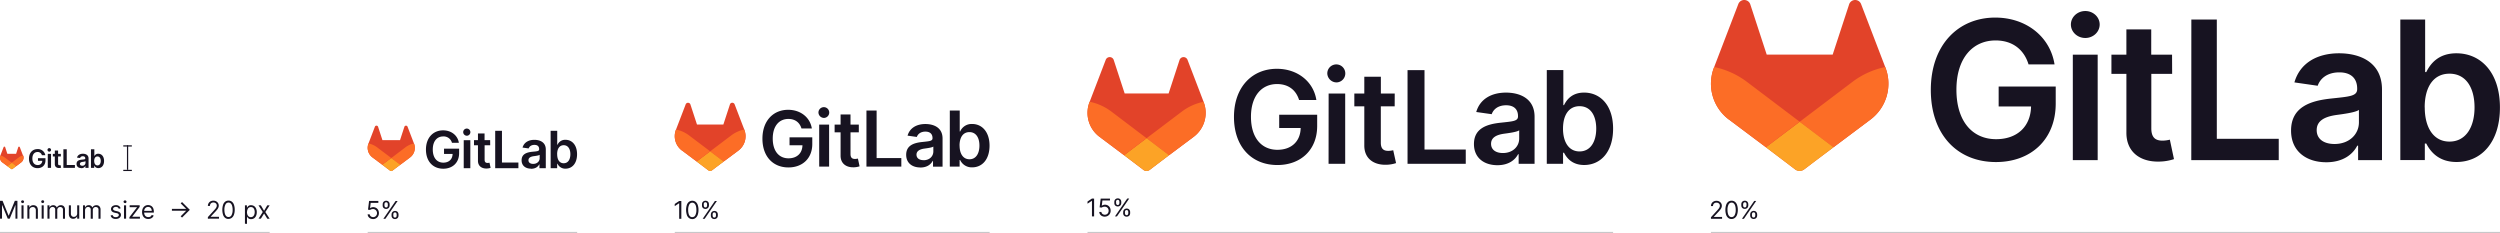 <svg xmlns="http://www.w3.org/2000/svg" viewBox="0 0 2040.6 189.84"><defs><style>.cls-1{fill:#171321;}.cls-2{fill:#e24329;}.cls-3{fill:#fc6d26;}.cls-4{fill:#fca326;}.cls-5{fill:#a2a1a6;}</style></defs><g id="Layer_2" data-name="Layer 2"><g id="Layer_1-2" data-name="Layer 1"><path class="cls-1" d="M368.91,116.55h5.63c-.94-6-6.12-10.15-12.86-10.15-8,0-14,5.87-14,15.69,0,9.64,5.72,15.62,14.13,15.62,7.54,0,12.94-4.85,12.94-12.71v-3.66H362.43v4.32h7c-.09,4.34-3,7.1-7.57,7.1-5.11,0-8.61-3.83-8.61-10.73s3.56-10.67,8.49-10.67A7,7,0,0,1,368.91,116.55Zm12.31-5.76a2.93,2.93,0,1,0-3.14-2.92,3,3,0,0,0,3.07,2.92Zm-2.71,26.48h5.39V114.41h-5.39Zm21.57-22.86h-4.56v-5.48h-5.39v5.48h-3.24v4.14h3.24v12.7c0,4.31,3.1,6.42,7.15,6.3a10.7,10.7,0,0,0,3.17-.54l-.91-4.21A7.06,7.06,0,0,1,398,133c-1.35,0-2.44-.48-2.44-2.65V118.55h4.56Zm4.12,22.86h18.94v-4.63H409.72V106.79H404.2Zm31-3.5c-2.25,0-3.85-1-3.85-3s1.8-2.93,4.21-3.27c1.41-.19,4.24-.55,4.94-1.12v2.7C440.53,131.61,438.47,133.77,435.23,133.77Zm-1.77,4c3.59,0,5.73-1.68,6.71-3.6h.18v3.14h5.18V122c0-6-4.93-7.86-9.29-7.86-4.81,0-8.5,2.14-9.69,6.31l5,.71c.54-1.56,2.06-2.9,4.69-2.9s3.87,1.28,3.87,3.53v.09c0,1.55-1.62,1.62-5.66,2-4.43.48-8.67,1.8-8.67,6.95,0,4.46,3.3,6.84,7.68,6.84Zm21.33-11.93c0-4.44,1.9-7.31,5.37-7.31s5.43,3,5.43,7.31-1.88,7.41-5.43,7.41S454.79,130.27,454.79,125.84Zm-5.29,11.43h5.3v-3.6h.28a6.92,6.92,0,0,0,6.55,4c5.39,0,9.42-4.27,9.42-11.8s-4.15-11.76-9.43-11.76a6.78,6.78,0,0,0-6.54,4.08h-.22v-11.4h-5.39Z"/><path class="cls-2" d="M337.9,117.23v-.14l-5.24-13.66a1.31,1.31,0,0,0-.53-.65,1.4,1.4,0,0,0-1.24-.13,1.47,1.47,0,0,0-.53.36,1.35,1.35,0,0,0-.31.56l-3.54,10.82H312.16l-3.53-10.84a1.31,1.31,0,0,0-.47-.7,1.29,1.29,0,0,0-.79-.3,1.37,1.37,0,0,0-1.36.86l-5.23,13.68-.06.14A9.73,9.73,0,0,0,304,128.46l8,6,3.94,3,2.41,1.81a1.61,1.61,0,0,0,1.95,0l2.4-1.81,4-3,8-6a9.71,9.71,0,0,0,3.22-11.23Z"/><path class="cls-3" d="M337.9,117.23v-.14a17.6,17.6,0,0,0-7,3.17L319.4,129l7.33,5.53,8-6A9.71,9.71,0,0,0,338,117.25Z"/><path class="cls-4" d="M312,134.48l3.94,3,2.4,1.81a1.64,1.64,0,0,0,1,.33,1.58,1.58,0,0,0,1-.33l2.4-1.81,3.95-3L319.35,129Z"/><path class="cls-3" d="M307.81,120.26a17.66,17.66,0,0,0-7-3.17l-.06.14A9.71,9.71,0,0,0,304,128.46l8,6,7.32-5.53C314.08,125,307.85,120.28,307.81,120.26Z"/><path class="cls-5" d="M300.11,189.34h171v.5h-171Z"/><path class="cls-1" d="M312.9,178.61l10-14.55h1.66l-10,14.55Zm.91-11.82v.82a2.24,2.24,0,0,0,.31,1.18,1.15,1.15,0,0,0,1.08.52,1.11,1.11,0,0,0,1.05-.52,2.24,2.24,0,0,0,.31-1.18v-.77a2.44,2.44,0,0,0-.3-1.18,1.12,1.12,0,0,0-1.06-.53,1.17,1.17,0,0,0-1.07.53,2.22,2.22,0,0,0-.35,1.15Zm-1.45.77v-.77a3.52,3.52,0,0,1,.32-1.46,2.75,2.75,0,0,1,1-1.06,3.12,3.12,0,0,1,3.1,0,2.67,2.67,0,0,1,.94,1.06,3.49,3.49,0,0,1,.32,1.46v.82a3.22,3.22,0,0,1-.33,1.46,2.55,2.55,0,0,1-1,1.06,2.74,2.74,0,0,1-1.53.4,2.84,2.84,0,0,1-1.56-.4,2.55,2.55,0,0,1-1-1.06,3.5,3.5,0,0,1-.29-1.46Zm8.69,7.55v.77a2.25,2.25,0,0,0,.31,1.19,1.16,1.16,0,0,0,1.08.51,1.12,1.12,0,0,0,1-.51,2.36,2.36,0,0,0,.32-1.19v-.77a2.44,2.44,0,0,0-.3-1.18,1.15,1.15,0,0,0-1.07-.52,1.19,1.19,0,0,0-1.07.52,2.28,2.28,0,0,0-.3,1.2Zm-1.45.77v-.77a3.05,3.05,0,0,1,.33-1.45,2.58,2.58,0,0,1,1-1.07,2.9,2.9,0,0,1,1.55-.4,2.83,2.83,0,0,1,1.55.4,2.56,2.56,0,0,1,.94,1.07,3.17,3.17,0,0,1,.32,1.45v.77a3.24,3.24,0,0,1-.32,1.46,2.64,2.64,0,0,1-1,1.07,3.18,3.18,0,0,1-3.09,0,2.58,2.58,0,0,1-1-1.07,3.25,3.25,0,0,1-.31-1.44Zm-15,2.93a5,5,0,0,1-2.25-.5,4.21,4.21,0,0,1-1.6-1.36,3.67,3.67,0,0,1-.66-2h1.7a2.31,2.31,0,0,0,.9,1.63,3.1,3.1,0,0,0,4.34-.52,3.44,3.44,0,0,0,.27-3.77,3,3,0,0,0-1.14-1.19,3.26,3.26,0,0,0-1.6-.49,5.22,5.22,0,0,0-1.37.21,3.71,3.71,0,0,0-1.16.53l-1.65-.2.88-7.16h7.56v1.62h-6.26l-.51,4.29h.09a4.29,4.29,0,0,1,1.12-.59,4.64,4.64,0,0,1,3.78.41,4.57,4.57,0,0,1,1.65,1.73,5.23,5.23,0,0,1,.6,2.52,4.89,4.89,0,0,1-.62,2.48,4.53,4.53,0,0,1-1.7,1.72,4.8,4.8,0,0,1-2.48.66Z"/><path class="cls-1" d="M654.2,104.87h8.46c-1.41-9-9.19-15.25-19.33-15.25-12,0-21,8.81-21,23.57,0,14.49,8.59,23.48,21.23,23.48,11.34,0,19.46-7.29,19.46-19.1v-5.5H644.45v6.49H655c-.14,6.53-4.5,10.67-11.39,10.67-7.67,0-12.87-5.76-12.87-16.14s5.34-16,12.74-16C649,97.05,652.75,100,654.2,104.87Zm18.55-8.62a4.4,4.4,0,1,0-4.7-4.39A4.55,4.55,0,0,0,672.75,96.25ZM668.67,136h8.08V101.68h-8.1ZM701,101.68h-6.78V93.45h-8.1v8.23h-4.87V108h4.87v19.1c0,6.46,4.66,9.64,10.74,9.46a16.06,16.06,0,0,0,4.76-.81l-1.36-6.33a10,10,0,0,1-2.37.32c-2,0-3.67-.72-3.67-4V108H701ZM707.23,136H735.7v-7H715.53V90.23h-8.3Zm46.64-5.26c-3.38,0-5.79-1.54-5.79-4.51s2.7-4.41,6.33-4.93c2.12-.29,6.37-.82,7.42-1.67v4C761.83,127.54,758.75,130.78,753.87,130.78Zm-2.66,6c5.39,0,8.61-2.52,10.09-5.41h.26v4.72h7.79v-23c0-9.08-7.4-11.81-14-11.81-7.22,0-12.77,3.22-14.56,9.48l7.56,1.07c.81-2.34,3.09-4.36,7-4.36,3.75,0,5.81,1.93,5.81,5.3v.1c0,2.32-2.44,2.44-8.5,3.08-6.66.72-13,2.71-13,10.45,0,6.75,4.95,10.33,11.5,10.33Zm32-17.91c0-6.66,2.86-11,8.07-11,5.39,0,8.17,4.59,8.17,11S796.68,130,791.33,130c-5.16,0-8.07-4.48-8.07-11.14Zm-7.94,17.18h8v-5.41h.43a10.38,10.38,0,0,0,9.84,6c8.1,0,14.16-6.42,14.16-17.73s-6.24-17.67-14.18-17.67a10.17,10.17,0,0,0-9.82,6.13h-.33V90.23h-8.1Z"/><path class="cls-2" d="M607.59,105.92l-.08-.2-7.87-20.53a2,2,0,0,0-.8-1,2.25,2.25,0,0,0-.91-.32,2,2,0,0,0-2.18,1.53l-5.32,16.26H568.91L563.59,85.4a2,2,0,0,0-.69-1.06,2.11,2.11,0,0,0-2.43-.13,2,2,0,0,0-.8,1l-7.87,20.51-.08.2a14.6,14.6,0,0,0,4.84,16.89h.07l12,9,5.93,4.48,3.61,2.73a2.45,2.45,0,0,0,2.94,0l3.6-2.73,5.95-4.42,12.09-9A14.59,14.59,0,0,0,607.59,106Z"/><path class="cls-3" d="M607.59,105.92l-.08-.2a26.5,26.5,0,0,0-10.57,4.75l-17.28,13.07,11,8.31,12.09-9A14.59,14.59,0,0,0,607.59,106Z"/><path class="cls-4" d="M568.65,131.87l5.93,4.48,3.61,2.73a2.46,2.46,0,0,0,2.94,0l3.6-2.73,5.93-4.48-11-8.32Z"/><path class="cls-3" d="M562.37,110.47a26.5,26.5,0,0,0-10.57-4.75l-.08.2a14.6,14.6,0,0,0,4.84,16.89h.07l12,9,11-8.32Z"/><path class="cls-5" d="M550.77,189.34h257v.5h-257Z"/><path class="cls-1" d="M573.54,178.61l10-14.55h1.62l-10,14.55Zm.91-11.82v.82a2.24,2.24,0,0,0,.31,1.18,1.15,1.15,0,0,0,1.08.52,1.11,1.11,0,0,0,1-.52,2.24,2.24,0,0,0,.31-1.18v-.77a2.41,2.41,0,0,0-.3-1.23,1.12,1.12,0,0,0-1.06-.53,1.19,1.19,0,0,0-1.08.53,2.21,2.21,0,0,0-.34,1.15Zm-1.45.77v-.77a3.18,3.18,0,0,1,.32-1.46,2.69,2.69,0,0,1,1-1.06,3.12,3.12,0,0,1,3.1,0,2.6,2.6,0,0,1,.94,1.06,3.52,3.52,0,0,1,.32,1.46v.82a3.38,3.38,0,0,1-.33,1.46,2.55,2.55,0,0,1-1,1.06,2.74,2.74,0,0,1-1.53.4,2.84,2.84,0,0,1-1.56-.4,2.62,2.62,0,0,1-1-1.06,3.21,3.21,0,0,1-.29-1.46Zm8.69,7.55v.77a2.25,2.25,0,0,0,.31,1.19,1.17,1.17,0,0,0,1.08.51,1.12,1.12,0,0,0,1-.51,2.36,2.36,0,0,0,.32-1.19v-.77a2.44,2.44,0,0,0-.3-1.18,1.14,1.14,0,0,0-1.07-.52,1.2,1.2,0,0,0-1.07.52,2.28,2.28,0,0,0-.3,1.2Zm-1.45.77v-.77a3.05,3.05,0,0,1,.33-1.45,2.64,2.64,0,0,1,1-1.07,3.2,3.2,0,0,1,3.1,0,2.5,2.5,0,0,1,.94,1.07,3.17,3.17,0,0,1,.32,1.45v.77a3.24,3.24,0,0,1-.32,1.46,2.64,2.64,0,0,1-1,1.07,3.2,3.2,0,0,1-3.09,0,2.52,2.52,0,0,1-1-1.07,3.25,3.25,0,0,1-.31-1.44Zm-15.17,1.36a2.73,2.73,0,0,0,2.47-1.53,9,9,0,0,0,.88-4.38,11.22,11.22,0,0,0-.4-3.21,4.63,4.63,0,0,0-1.15-2,2.6,2.6,0,0,0-1.8-.69,2.73,2.73,0,0,0-2.46,1.55,8.74,8.74,0,0,0-.89,4.38,10.94,10.94,0,0,0,.4,3.22,4.23,4.23,0,0,0,1.14,2,2.54,2.54,0,0,0,1.78.68Zm0,1.57a4.27,4.27,0,0,1-2.73-.88,5.28,5.28,0,0,1-1.73-2.55,13.87,13.87,0,0,1,0-8.07,5.5,5.5,0,0,1,1.73-2.56,4.61,4.61,0,0,1,5.45,0,5.5,5.5,0,0,1,1.73,2.56,11.82,11.82,0,0,1,.61,4,12.32,12.32,0,0,1-.6,4,5.47,5.47,0,0,1-1.73,2.55,4.28,4.28,0,0,1-2.76,1Zm-8.93-14.75v14.55h-1.76v-12.7h-.08l-3.55,2.36v-1.79l3.63-2.42Z"/><path class="cls-1" d="M212.93,167.61l2.62,4.46,2.61-4.46h1.93l-3.52,5.45,3.52,5.46h-1.93l-2.61-4.24-2.62,4.22H211l3.47-5.46L211,167.61Zm-11.34,5.45a6.24,6.24,0,0,0,.36,2.18,3.32,3.32,0,0,0,1.06,1.47,3,3,0,0,0,3.46,0,3.38,3.38,0,0,0,1.07-1.51,5.91,5.91,0,0,0,.36-2.12,5.61,5.61,0,0,0-.36-2.07,3.31,3.31,0,0,0-1-1.47,3.13,3.13,0,0,0-3.49,0,3,3,0,0,0-1,1.44,5.69,5.69,0,0,0-.43,2.08Zm-1.66,9.55v-15h1.62v1.73h.2l.51-.72a2.88,2.88,0,0,1,1-.8,3.31,3.31,0,0,1,1.67-.32,4.45,4.45,0,0,1,2.43.69,4.51,4.51,0,0,1,1.64,2,6.88,6.88,0,0,1,.59,3,7.21,7.21,0,0,1-.59,3,4.71,4.71,0,0,1-1.64,2,4.3,4.3,0,0,1-2.41.68,3.47,3.47,0,0,1-1.68-.34,3,3,0,0,1-1-.81c-.23-.3-.4-.55-.53-.75h-.14v5.77Zm-13.4-5.46a2.74,2.74,0,0,0,2.47-1.54,9,9,0,0,0,.88-4.38,11.18,11.18,0,0,0-.41-3.21,4.42,4.42,0,0,0-1.15-2,2.53,2.53,0,0,0-1.79-.69,2.74,2.74,0,0,0-2.47,1.55,9,9,0,0,0-.89,4.38,11.65,11.65,0,0,0,.4,3.22,4.46,4.46,0,0,0,1.14,2,2.61,2.61,0,0,0,1.81.66Zm0,1.57a4.3,4.3,0,0,1-2.74-.88,5.33,5.33,0,0,1-1.72-2.55,13.87,13.87,0,0,1,0-8.07,5.45,5.45,0,0,1,1.73-2.61,4.64,4.64,0,0,1,5.45,0,5.5,5.5,0,0,1,1.73,2.56,11.81,11.81,0,0,1,.6,4,12.05,12.05,0,0,1-.59,4,5.47,5.47,0,0,1-1.73,2.55,4.25,4.25,0,0,1-2.74.95Zm-16.86-.2v-1.31l4.8-5.26c.57-.61,1-1.15,1.4-1.6a5.92,5.92,0,0,0,.8-1.29,3.13,3.13,0,0,0,.27-1.28,2.4,2.4,0,0,0-.36-1.33,2.63,2.63,0,0,0-1-.87,3.18,3.18,0,0,0-1.42-.3,2.77,2.77,0,0,0-1.46.35,2.3,2.3,0,0,0-1,1,3.05,3.05,0,0,0-.33,1.45h-1.68a4.2,4.2,0,0,1,.59-2.24,4.15,4.15,0,0,1,1.6-1.51,5,5,0,0,1,2.3-.54,4.68,4.68,0,0,1,2.26.54,4,4,0,0,1,1.55,1.46,3.8,3.8,0,0,1,.56,2,4.41,4.41,0,0,1-.29,1.57,6.85,6.85,0,0,1-1,1.69,25.49,25.49,0,0,1-2,2.28L172,176.82v.12h6.76v1.53Zm-21.08-.91-1.1-1.08L152,172H140.32V170.5H152L147.49,166l1.1-1.09,6.36,6.36Zm-27.54,1.13a5.09,5.09,0,0,1-2.72-.69,4.65,4.65,0,0,1-1.75-2,6.63,6.63,0,0,1-.61-2.94,6.75,6.75,0,0,1,.61-3,4.83,4.83,0,0,1,1.72-2,4.62,4.62,0,0,1,2.58-.72,5.06,5.06,0,0,1,1.68.28,4.31,4.31,0,0,1,1.52.92,4.54,4.54,0,0,1,1.08,1.68,7.21,7.21,0,0,1,.41,2.57v.71h-8.41V172.1h6.7a3.62,3.62,0,0,0-.37-1.65,2.76,2.76,0,0,0-1-1.14,2.93,2.93,0,0,0-1.58-.42,3,3,0,0,0-1.73.5,3.3,3.3,0,0,0-1.12,1.28,3.81,3.81,0,0,0-.39,1.69v1a4.63,4.63,0,0,0,.43,2.1,3.07,3.07,0,0,0,1.2,1.3,3.56,3.56,0,0,0,1.78.44,3.45,3.45,0,0,0,1.19-.19,2.32,2.32,0,0,0,1.54-1.56l1.62.46a3.64,3.64,0,0,1-.86,1.45,4.17,4.17,0,0,1-1.49,1,5.51,5.51,0,0,1-2,.38Zm-15.4-.24v-1.28l6.19-8v-.11h-6v-1.56H114v1.33l-6,7.9v.12h6.22v1.6Zm-3.58-12.73a1.17,1.17,0,0,1-.85-.33,1.11,1.11,0,0,1-.06-1.56l.06,0a1.17,1.17,0,0,1,.85-.33,1.12,1.12,0,0,1,.83.33,1.05,1.05,0,0,1,.36.8,1.09,1.09,0,0,1-.36.81,1.18,1.18,0,0,1-.83.35Zm-.86,12.73V167.61h1.72V178.5ZM98.49,170l-1.5.43a3,3,0,0,0-.42-.73,2,2,0,0,0-.74-.6,2.62,2.62,0,0,0-1.2-.23,2.91,2.91,0,0,0-1.67.46,1.33,1.33,0,0,0-.66,1.15,1.2,1.2,0,0,0,.45,1,4.08,4.08,0,0,0,1.42.61l1.62.39a4.41,4.41,0,0,1,2.21,1.1,2.51,2.51,0,0,1,.72,1.87,2.71,2.71,0,0,1-.54,1.67,3.56,3.56,0,0,1-1.49,1.17,5.7,5.7,0,0,1-2.23.42A4.89,4.89,0,0,1,91.7,178a3.28,3.28,0,0,1-1.39-2.12l1.59-.39a2.23,2.23,0,0,0,.86,1.32,2.89,2.89,0,0,0,1.67.44,3.13,3.13,0,0,0,1.86-.5,1.46,1.46,0,0,0,.7-1.21,1.25,1.25,0,0,0-.4-.95,2.56,2.56,0,0,0-1.22-.58l-1.85-.42a4.19,4.19,0,0,1-2.2-1.1,2.67,2.67,0,0,1-.7-1.88,2.71,2.71,0,0,1,.52-1.63,3.5,3.5,0,0,1,1.43-1.12,5,5,0,0,1,2.06-.4,4,4,0,0,1,2.54.71,3.86,3.86,0,0,1,1.32,1.88ZM67.76,178.5V167.61h1.62v1.7h.14a2.76,2.76,0,0,1,1.1-1.35,3.26,3.26,0,0,1,1.82-.49,3,3,0,0,1,2.93,1.84h.11A3.19,3.19,0,0,1,76.74,168a3.79,3.79,0,0,1,2-.5,3.22,3.22,0,0,1,2.39.91,3.78,3.78,0,0,1,.94,2.84v7.28H80.39v-7.3a2.08,2.08,0,0,0-.66-1.73,2.45,2.45,0,0,0-1.56-.52,2.28,2.28,0,0,0-1.78.7,2.5,2.5,0,0,0-.63,1.75v7.1H74.05V171a2,2,0,0,0-.6-1.5,2.18,2.18,0,0,0-1.56-.58,2.3,2.3,0,0,0-1.22.35,2.65,2.65,0,0,0-.91,1,2.88,2.88,0,0,0-.34,1.41v6.79ZM63,174v-6.4h1.68v10.91H63v-1.91h-.08a3.56,3.56,0,0,1-1.2,1.41,3.39,3.39,0,0,1-2,.58,3.61,3.61,0,0,1-1.82-.45,3.16,3.16,0,0,1-1.25-1.36,5.27,5.27,0,0,1-.45-2.31v-6.87h1.67v6.82a2.6,2.6,0,0,0,.67,1.9,2.28,2.28,0,0,0,1.72.71,3,3,0,0,0,1.27-.32,2.63,2.63,0,0,0,1.09-1,3,3,0,0,0,.38-1.64Zm-24.26,4.46V167.61h1.62v1.7h.14A2.68,2.68,0,0,1,41.61,168a3.24,3.24,0,0,1,1.82-.49,3,3,0,0,1,2.93,1.84h.11A3.19,3.19,0,0,1,47.73,168a3.79,3.79,0,0,1,2-.5,3.3,3.3,0,0,1,2.39.91,3.83,3.83,0,0,1,.93,2.84v7.28H51.39v-7.3a2.09,2.09,0,0,0-.67-1.73,2.42,2.42,0,0,0-1.55-.52,2.28,2.28,0,0,0-1.78.7,2.51,2.51,0,0,0-.64,1.75v7.1h-1.7V171a2,2,0,0,0-.6-1.5,2.18,2.18,0,0,0-1.56-.58,2.3,2.3,0,0,0-1.22.35,2.58,2.58,0,0,0-.91,1,2.78,2.78,0,0,0-.34,1.41v6.79Zm-3.89-12.73a1.17,1.17,0,0,1-.85-.33,1.07,1.07,0,0,1-.34-.81,1.1,1.1,0,0,1,.34-.8,1.17,1.17,0,0,1,.85-.33,1.15,1.15,0,0,1,.84.33,1.1,1.1,0,0,1,.06,1.55l-.06.06a1.15,1.15,0,0,1-.84.35ZM34,178.47V167.61h1.67V178.5Zm-10-6.56v6.56H22.34V167.61h1.59v1.7h.14A3,3,0,0,1,25.23,168a3.69,3.69,0,0,1,2-.51,4.1,4.1,0,0,1,1.94.45,3.08,3.08,0,0,1,1.29,1.36,5.08,5.08,0,0,1,.46,2.31v6.91H29.25v-6.8a2.75,2.75,0,0,0-.67-2,2.33,2.33,0,0,0-1.83-.73,3.12,3.12,0,0,0-1.44.35,2.53,2.53,0,0,0-1,1A3.21,3.21,0,0,0,24,172Zm-5.57-6.17a1.25,1.25,0,0,1-.84-.33,1.11,1.11,0,0,1-.06-1.56l.06,0a1.25,1.25,0,0,1,.84-.33,1.15,1.15,0,0,1,.84.33,1.05,1.05,0,0,1,.36.8,1.09,1.09,0,0,1-.36.81,1.18,1.18,0,0,1-.87.35Zm-.88,12.73V167.61h1.68V178.5ZM0,163.92H2.1L7,176h.17l4.94-12.08h2.11v14.55H12.61v-11h-.14l-4.54,11H6.33l-4.54-11H1.64v11H0Z"/><path class="cls-1" d="M1655.78,52.58H1677c-3.53-22.53-23-38.23-48.42-38.23-30,0-52.57,22.09-52.57,59.08,0,36.31,21.52,58.84,53.19,58.84,28.41,0,48.76-18.27,48.76-47.86V70.62h-46.58V86.88h26.45c-.33,16.36-11.26,26.73-28.53,26.73-19.22,0-32.39-14.4-32.39-40.41,0-25.84,13.4-40.18,31.95-40.18C1642.67,33,1652.08,40.41,1655.78,52.58ZM1702.12,31c6.45,0,11.72-4.93,11.72-11s-5.27-11-11.72-11-11.77,4.93-11.77,11S1695.62,31,1702.12,31Zm-10.2,99.71h20.29V44.62h-20.29Zm81-86.09h-17V24h-20.28V44.63h-12.21V60.32h12.22v47.86c-.11,16.2,11.66,24.16,26.9,23.71a40.77,40.77,0,0,0,11.94-2L1771.12,114a25.42,25.42,0,0,1-5.94.79c-5.1,0-9.19-1.8-9.19-10V60.29h17Zm15.7,86.08H1860V113.27h-50.55V15.92h-20.79Zm116.88-13.17c-8.47,0-14.52-3.86-14.52-11.32,0-7.79,6.78-11,15.86-12.33,5.33-.73,16-2.07,18.61-4.2V99.82C1925.49,109.4,1917.76,117.53,1905.55,117.53Zm-6.67,14.91c13.51,0,21.58-6.33,25.27-13.56h.68V130.7h19.5V73.09c0-22.75-18.55-29.59-35-29.59-18.11,0-32,8.07-36.49,23.76l19,2.74c2-5.88,7.74-10.93,17.66-10.93,9.41,0,14.57,4.82,14.57,13.29v.33c0,5.83-6.11,6.11-21.3,7.74-16.7,1.79-32.67,6.78-32.67,26.17,0,16.87,12.39,25.84,28.81,25.84Zm80.3-44.78c0-16.7,7.18-27.52,20.23-27.52,13.51,0,20.46,11.49,20.46,27.52s-7.06,27.91-20.46,27.91C1986.47,115.57,1979.18,104.36,1979.18,87.66Zm-19.89,43h20V117.14h1.17c3.2,6.28,9.86,15.08,24.66,15.08,20.29,0,35.48-16.09,35.48-44.45,0-28.69-15.64-44.27-35.53-44.27-15.19,0-21.52,9.13-24.61,15.35h-.91V15.92h-20.26Z"/><path class="cls-2" d="M1539,55.24l-.2-.52L1519.07,3.27a5.2,5.2,0,0,0-2-2.44,5.33,5.33,0,0,0-2.28-.8,5.19,5.19,0,0,0-4.38,1.67,5,5,0,0,0-1.16,2.11l-13.34,40.74h-53.86L1428.74,3.81A5.29,5.29,0,0,0,1427,1.15,5.3,5.3,0,0,0,1424,0a5.19,5.19,0,0,0-3.09.81,5.09,5.09,0,0,0-2,2.44l-19.73,51.45-.2.52a36.6,36.6,0,0,0,12.15,42.31l.07,0,.18.14,30,22.48,14.86,11.25,9,6.83a6.09,6.09,0,0,0,7.36,0l9-6.83,15-11.25,30.21-22.62.08-.06A36.6,36.6,0,0,0,1539,55.24Z"/><path class="cls-3" d="M1539,55.24l-.2-.52a66.48,66.48,0,0,0-26.51,11.92L1469,99.38l27.57,20.84,30.21-22.62.08-.06A36.6,36.6,0,0,0,1539,55.24Z"/><path class="cls-4" d="M1441.4,120.22l14.86,11.25,9,6.83a6.11,6.11,0,0,0,7.37,0l9-6.83,14.92-11.25L1469,99.39Z"/><path class="cls-3" d="M1425.68,66.64a66.61,66.61,0,0,0-26.51-11.92l-.2.52a36.57,36.57,0,0,0,12.15,42.31.13.13,0,0,0,.07,0l.17.14,30,22.48,27.58-20.83Z"/><polygon class="cls-1" points="1421.86 178.57 1431.86 164.02 1433.48 164.02 1423.48 178.57 1421.86 178.57"/><path class="cls-1" d="M1426.68,165.29a2.54,2.54,0,0,0-.94-1.06,3.12,3.12,0,0,0-3.1,0,2.75,2.75,0,0,0-1,1.06,3.18,3.18,0,0,0-.32,1.46v.82a3.21,3.21,0,0,0,.29,1.46,2.75,2.75,0,0,0,1,1.06,2.84,2.84,0,0,0,1.56.4,2.74,2.74,0,0,0,1.53-.4,2.55,2.55,0,0,0,1-1.06,3.22,3.22,0,0,0,.33-1.46v-.82A3.21,3.21,0,0,0,1426.68,165.29Zm-1.16,2.32a2.24,2.24,0,0,1-.31,1.18,1.11,1.11,0,0,1-1,.52,1.15,1.15,0,0,1-1.08-.52,2.35,2.35,0,0,1-.32-1.18v-.82h0a2.22,2.22,0,0,1,.35-1.15,1.19,1.19,0,0,1,1.08-.53,1.1,1.1,0,0,1,1.06.53,2.23,2.23,0,0,1,.3,1.18Z"/><path class="cls-1" d="M1433.93,173.61a2.5,2.5,0,0,0-.94-1.07,2.83,2.83,0,0,0-1.55-.4,2.92,2.92,0,0,0-1.55.4,2.71,2.71,0,0,0-1,1.07,3.31,3.31,0,0,0-.33,1.45v.77h0a3.25,3.25,0,0,0,.31,1.44,2.52,2.52,0,0,0,1,1.07,2.83,2.83,0,0,0,1.55.4,2.78,2.78,0,0,0,1.54-.4,2.52,2.52,0,0,0,1-1.07,3.24,3.24,0,0,0,.32-1.46V175A3.08,3.08,0,0,0,1433.93,173.61Zm-1.22,2.22a2.25,2.25,0,0,1-.31,1.19,1.12,1.12,0,0,1-1,.51,1.18,1.18,0,0,1-1.08-.51,2.25,2.25,0,0,1-.31-1.19v-.77h0a2.28,2.28,0,0,1,.3-1.2,1.2,1.2,0,0,1,1.07-.52,1.14,1.14,0,0,1,1.07.52,2.32,2.32,0,0,1,.29,1.18Z"/><path class="cls-1" d="M1417.84,167.27a5.26,5.26,0,0,0-1.73-2.56,4.61,4.61,0,0,0-5.45,0,5.5,5.5,0,0,0-1.73,2.56,13.87,13.87,0,0,0,0,8.07,5.47,5.47,0,0,0,1.73,2.55,4.27,4.27,0,0,0,2.73.88h0a4.28,4.28,0,0,0,2.76-1,5.28,5.28,0,0,0,1.73-2.55,11.81,11.81,0,0,0,.6-4A11.56,11.56,0,0,0,1417.84,167.27Zm-2,8.4a2.73,2.73,0,0,1-2.47,1.53h0a2.54,2.54,0,0,1-1.78-.68,4.23,4.23,0,0,1-1.14-2,11.29,11.29,0,0,1-.4-3.22,8.85,8.85,0,0,1,.89-4.38,2.75,2.75,0,0,1,2.46-1.55,2.6,2.6,0,0,1,1.8.69,4.48,4.48,0,0,1,1.15,2,10.88,10.88,0,0,1,.4,3.21,8.82,8.82,0,0,1-.89,4.4Z"/><path class="cls-1" d="M1396.54,178.61v-1.28l4.8-5.26c.56-.61,1-1.15,1.39-1.6a6.66,6.66,0,0,0,.81-1.29,3.13,3.13,0,0,0,.27-1.28,2.24,2.24,0,0,0-.37-1.33,2.63,2.63,0,0,0-1-.87,3.53,3.53,0,0,0-1.43-.3,3,3,0,0,0-1.46.35,2.53,2.53,0,0,0-1,1,3.18,3.18,0,0,0-.33,1.45h-1.66a4.29,4.29,0,0,1,.59-2.24,4.17,4.17,0,0,1,1.61-1.51,4.92,4.92,0,0,1,2.29-.54,4.72,4.72,0,0,1,2.27.54,4,4,0,0,1,1.55,1.46,3.8,3.8,0,0,1,.56,2,4.41,4.41,0,0,1-.29,1.57,6.85,6.85,0,0,1-1,1.69q-.71.93-2,2.28l-3.27,3.49v.12h6.76v1.55Z"/><rect class="cls-5" x="1396.54" y="189.34" width="644.06" height="0.5"/><rect class="cls-5" y="189.34" width="220.09" height="0.5"/><path class="cls-1" d="M910.09,176.61l10-14.55h1.62l-10,14.55Zm.91-11.82v.82a2.15,2.15,0,0,0,.31,1.18,1.15,1.15,0,0,0,1.08.52,1.13,1.13,0,0,0,1-.52,2.24,2.24,0,0,0,.31-1.18v-.77a2.44,2.44,0,0,0-.3-1.18,1.12,1.12,0,0,0-1.06-.53,1.18,1.18,0,0,0-1.08.53,2.33,2.33,0,0,0-.34,1.15Zm-1.45.82v-.77a3.52,3.52,0,0,1,.32-1.46,2.68,2.68,0,0,1,1-1.06,3.12,3.12,0,0,1,3.1,0,2.67,2.67,0,0,1,.94,1.06,3.46,3.46,0,0,1,.32,1.46v.77a3.35,3.35,0,0,1-.33,1.46,2.62,2.62,0,0,1-1,1.06,2.76,2.76,0,0,1-1.53.4,2.84,2.84,0,0,1-1.56-.4,2.61,2.61,0,0,1-1-1.06A3.47,3.47,0,0,1,909.55,165.61Zm8.69,7.55v.77a2.17,2.17,0,0,0,.31,1.19,1.17,1.17,0,0,0,1.08.51,1.12,1.12,0,0,0,1-.51,2.26,2.26,0,0,0,.32-1.19v-.77a2.44,2.44,0,0,0-.3-1.18,1.16,1.16,0,0,0-1.07-.52,1.18,1.18,0,0,0-1.07.52,2.19,2.19,0,0,0-.3,1.2Zm-1.45.77v-.77a3.18,3.18,0,0,1,.33-1.45,2.64,2.64,0,0,1,1-1.07,2.87,2.87,0,0,1,1.55-.4,2.83,2.83,0,0,1,1.55.4,2.56,2.56,0,0,1,.94,1.07,3.3,3.3,0,0,1,.32,1.45v.77a3.24,3.24,0,0,1-.32,1.46,2.52,2.52,0,0,1-1,1.07,3.18,3.18,0,0,1-3.09,0,2.58,2.58,0,0,1-1-1.07,3.12,3.12,0,0,1-.31-1.44Zm-15,2.93a5,5,0,0,1-2.25-.5,4.21,4.21,0,0,1-1.6-1.36,3.52,3.52,0,0,1-.66-2H899a2.27,2.27,0,0,0,.9,1.63,3.2,3.2,0,0,0,3.5.22,2.92,2.92,0,0,0,1.11-1.15,3.69,3.69,0,0,0,0-3.36,3,3,0,0,0-1.14-1.19,3.34,3.34,0,0,0-1.65-.44,5.22,5.22,0,0,0-1.37.21,3.71,3.71,0,0,0-1.16.53l-1.65-.2.88-7.16H906v1.52h-6.17l-.51,4.29h.09a4.13,4.13,0,0,1,1.12-.59,4.64,4.64,0,0,1,3.78.41,4.57,4.57,0,0,1,1.65,1.73,5.23,5.23,0,0,1,.6,2.52,5,5,0,0,1-.62,2.48,4.6,4.6,0,0,1-1.7,1.72,4.83,4.83,0,0,1-2.48.66Zm-8.73-14.75v14.5H891.3v-12.7h-.08l-3.55,2.36v-1.79l3.63-2.42Z"/><rect class="cls-5" x="887.67" y="189.34" width="429" height="0.5"/><path class="cls-1" d="M1060.36,81.61h14.11c-2.35-15-15.34-25.46-32.25-25.46-20,0-35,14.71-35,39.35,0,24.19,14.33,39.2,35.43,39.2,18.93,0,32.48-12.17,32.48-31.89V93.63h-31v10.83h17.54c-.22,10.9-7.5,17.81-19,17.81-12.81,0-21.58-9.6-21.58-26.92s8.95-26.74,21.31-26.74C1051.67,68.61,1057.89,73.54,1060.36,81.61Zm30.87-14.35a7.35,7.35,0,1,0-7.84-7.32A7.59,7.59,0,0,0,1091.23,67.26Zm-6.8,66.42H1098V76.34h-13.52Zm54-57.34h-11.31V62.61h-13.52V76.35h-8.14V86.8h8.14v31.89c-.07,10.78,7.77,16.09,17.92,15.79a27.22,27.22,0,0,0,8-1.35l-2.32-10.52a16.88,16.88,0,0,1-4,.52c-3.4,0-6.12-1.19-6.12-6.65V86.79h11.31Zm10.46,57.34h47.52V122.07h-33.67V57.22h-13.85v76.46Zm77.85-8.77c-5.64,0-9.67-2.58-9.67-7.54,0-5.19,4.52-7.36,10.57-8.22,3.55-.48,10.64-1.38,12.39-2.8v6.76c0,6.38-5.15,11.8-13.29,11.8Zm-4.44,9.93c9,0,14.37-4.22,16.84-9h.44v7.87h13V95.3c0-15.15-12.36-19.71-23.3-19.71-12.06,0-21.32,5.38-24.31,15.83l12.62,1.79c1.35-3.92,5.16-7.28,11.76-7.28,6.28,0,9.71,3.21,9.71,8.85V95c0,3.89-4.07,4.07-14.19,5.16-11.12,1.19-21.77,4.51-21.77,17.43,0,11.28,8.26,17.25,19.2,17.25Zm53.5-29.83c0-11.13,4.78-18.33,13.48-18.33,9,0,13.63,7.65,13.63,18.33s-4.71,18.6-13.63,18.6C1280.67,123.61,1275.79,116.14,1275.79,105Zm-13.25,28.67h13.29v-9h.78c2.13,4.18,6.57,10,16.43,10,13.51,0,23.63-10.71,23.63-29.61,0-19.11-10.42-29.49-23.67-29.49-10.12,0-14.34,6.09-16.39,10.23h-.56V57.21h-13.51Z"/><path class="cls-2" d="M982.56,83.41l-.14-.34L969.29,48.8a3.37,3.37,0,0,0-1.35-1.63,3.43,3.43,0,0,0-4.43.58,3.46,3.46,0,0,0-.78,1.4L953.86,76.3H918l-8.87-27.15a3.47,3.47,0,0,0-4.27-2.42,3.3,3.3,0,0,0-.94.42,3.37,3.37,0,0,0-1.35,1.63L889.42,83.07l-.14.34a24.39,24.39,0,0,0,8.1,28.2l.12.09,20,15,9.89,7.49,6,4.56a4.08,4.08,0,0,0,4.9,0l6-4.56,9.89-7.49,20.24-15.09a24.39,24.39,0,0,0,8.09-28.18Z"/><path class="cls-3" d="M982.56,83.41l-.14-.34A44.13,44.13,0,0,0,964.77,91l-28.85,21.81c9.82,7.43,18.37,13.88,18.37,13.88l20.13-15.09a24.39,24.39,0,0,0,8.09-28.18Z"/><path class="cls-4" d="M917.55,126.7l9.89,7.49,6,4.56a4.08,4.08,0,0,0,4.9,0l6-4.56,9.89-7.49-18.31-13.88Z"/><path class="cls-3" d="M907.07,91a44.19,44.19,0,0,0-17.65-7.94l-.14.34a24.41,24.41,0,0,0,8.09,28.2h0l.12.09,20,15,18.37-13.88Z"/><path class="cls-1" d="M103.62,118.61h1v20h-1Z"/><path class="cls-1" d="M100.62,118.61h7v1h-7Zm0,20h7v1h-7Z"/><path class="cls-1" d="M34.2,126.7H37a6.12,6.12,0,0,0-6.39-5c-4,0-6.94,2.91-6.94,7.79s2.84,7.77,7,7.77c3.75,0,6.44-2.41,6.44-6.32v-1.82H31v2.15h3.49A3.44,3.44,0,0,1,31,134.71H30.7c-2.54,0-4.28-1.9-4.28-5.34s1.77-5.3,4.22-5.3A3.49,3.49,0,0,1,34.2,126.7Zm6.11-2.9a1.45,1.45,0,1,0-1.55-1.45A1.51,1.51,0,0,0,40.31,123.8ZM39,137h2.67V125.6H39ZM49.66,125.6H47.42v-2.72H44.74v2.72H43.13v2.1h1.61V134c0,2.14,1.54,3.19,3.55,3.13a5.29,5.29,0,0,0,1.58-.27l-.45-2.09a3.06,3.06,0,0,1-.79.1c-.67,0-1.21-.23-1.21-1.31V127.7h2.24ZM51.74,137h9.41v-2.3H54.48V121.81H51.74V137Zm15.42-1.73c-1.12,0-1.92-.51-1.92-1.5s.9-1.46,2.1-1.63a7.93,7.93,0,0,0,2.45-.55v1.34a2.43,2.43,0,0,1-2.49,2.35Zm-.88,2a3.5,3.5,0,0,0,3.34-1.79h.09V137h2.57v-7.6c0-3-2.45-3.91-4.62-3.91-2.39,0-4.22,1.07-4.81,3.14l2.5.36a2.24,2.24,0,0,1,2.33-1.45c1.24,0,1.92.64,1.92,1.76,0,.77-.8.81-2.81,1-2.2.24-4.31.9-4.31,3.46,0,2.25,1.63,3.43,3.8,3.43Zm10.6-5.95c0-2.2,1-3.63,2.67-3.63s2.7,1.52,2.7,3.63-.93,3.69-2.7,3.69S76.88,133.49,76.88,131.28ZM74.25,137h2.64v-1.79H77a3.42,3.42,0,0,0,3.26,2c2.68,0,4.68-2.12,4.68-5.86s-2.06-5.85-4.69-5.85a3.38,3.38,0,0,0-3.25,2H77v-5.67H74.25Z"/><path class="cls-2" d="M18.78,127v-.06l-2.6-6.79a.66.66,0,0,0-.57-.43.55.55,0,0,0-.31,0,.68.68,0,0,0-.26.18.61.61,0,0,0-.16.28l-1.75,5.37H6l-1.76-5.37a.7.7,0,0,0-.23-.35.6.6,0,0,0-.4-.15.7.7,0,0,0-.4.1.63.63,0,0,0-.27.33L.32,126.9V127a4.84,4.84,0,0,0,1.6,5.59H2l4,3L8,137l1.19.9a.84.84,0,0,0,1,0l1.19-.9,2-1.49,4-3A4.87,4.87,0,0,0,19,127Z"/><path class="cls-3" d="M18.78,127v-.06a8.63,8.63,0,0,0-3.49,1.57l-5.72,4.32,3.64,2.75,4-3a4.87,4.87,0,0,0,1.6-5.59Z"/><path class="cls-4" d="M5.9,135.58l2,1.48,1.19.91a.84.84,0,0,0,.49.16.87.87,0,0,0,.49-.16l1.19-.91,2-1.48-3.64-2.75Z"/><path class="cls-3" d="M3.82,128.51a8.69,8.69,0,0,0-3.49-1.57V127a4.79,4.79,0,0,0-.13,3.06,4.85,4.85,0,0,0,1.73,2.53H2l4,3,3.64-2.75Z"/></g></g></svg>